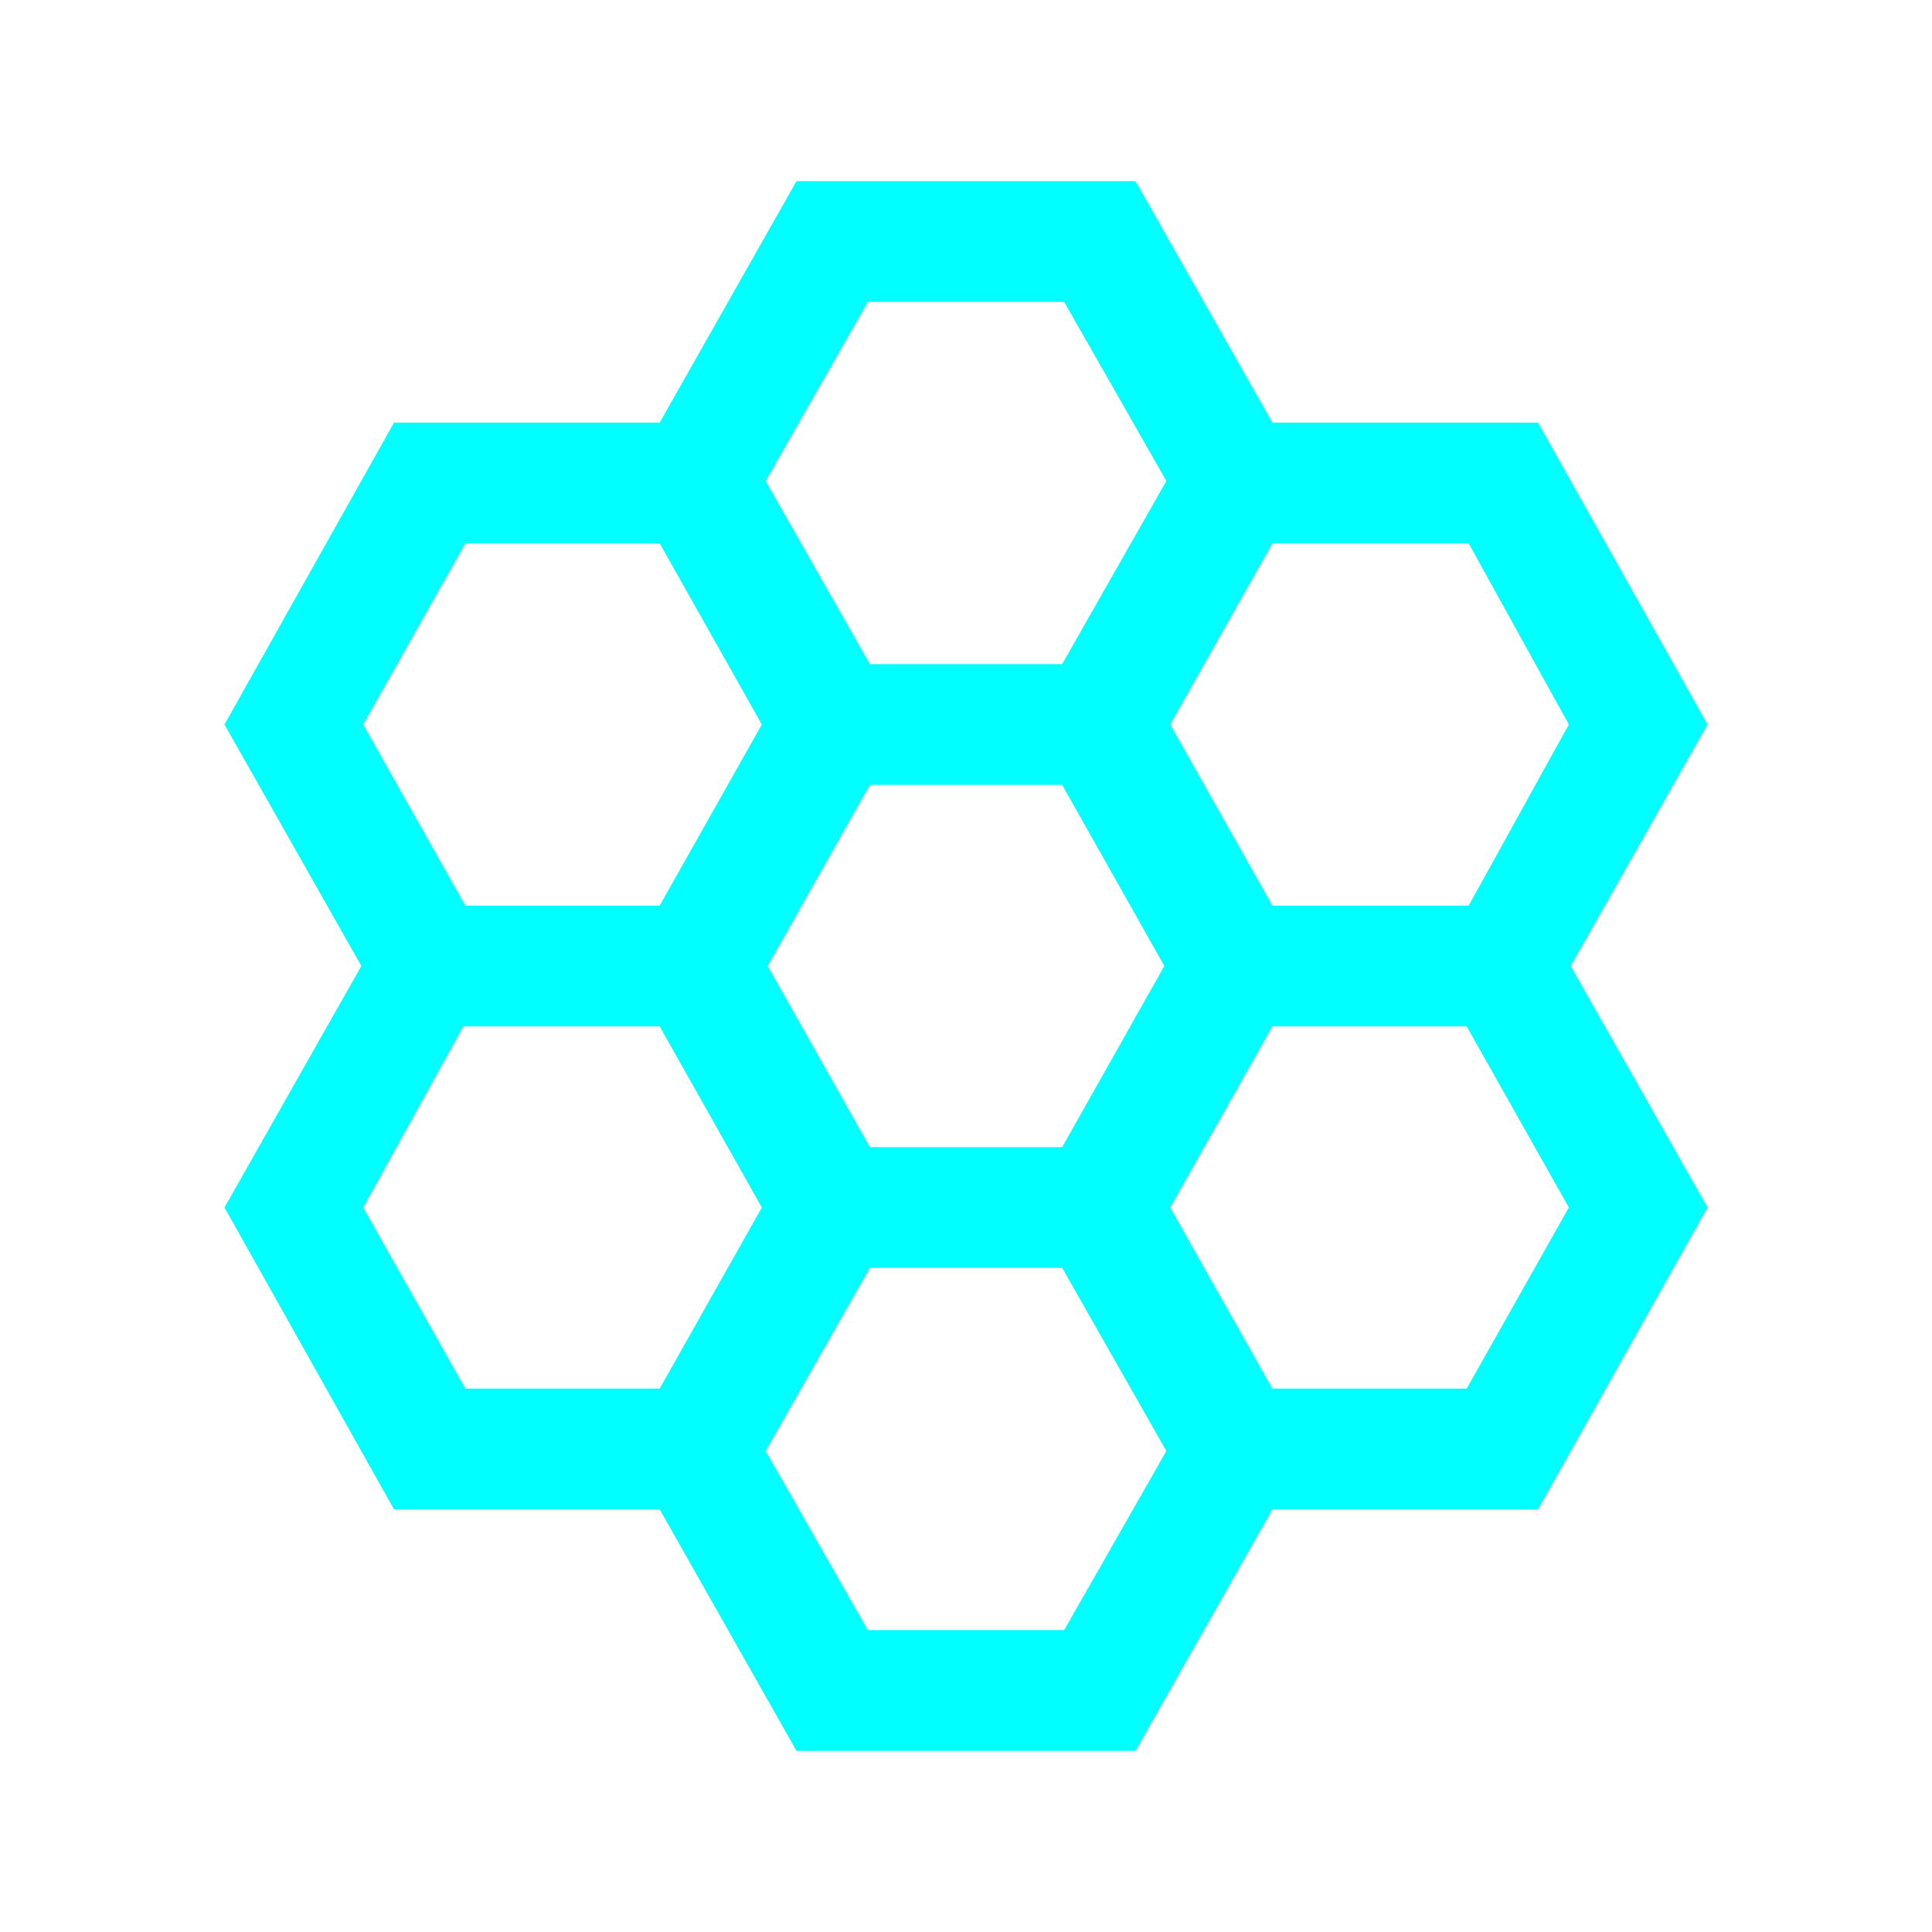 <svg xmlns="http://www.w3.org/2000/svg" height="24px" viewBox="0 -960 960 960" width="24px" fill="#00FFFF"><path d="m395.77-90-68-120h-132l-84.23-150 68-120-68-120 84.23-150h132l68-120h168.46l68 120h132l84.23 150-68 120 68 120-84.23 150h-132l-68 120H395.77Zm236.46-420h97.54l49.77-90-49.77-90h-97.54l-50.77 90 50.77 90Zm-200 120h95.54l50.77-90-50.77-90h-95.54l-50.77 90 50.77 90Zm0-240h95.54l51.77-91-50.77-89h-97.54l-50.77 89 51.77 91Zm-201 120h96.54l50.77-90-50.77-90h-96.54l-50.77 90 50.77 90Zm0 240h96.54l50.77-90-50.77-90h-97.54l-49.77 90 50.77 90Zm200 120h97.54l50.77-89-51.77-91h-95.54l-51.77 91 50.77 89Zm201-120h96.54l50.77-90-50.77-90h-96.54l-50.77 90 50.77 90Z"/></svg>